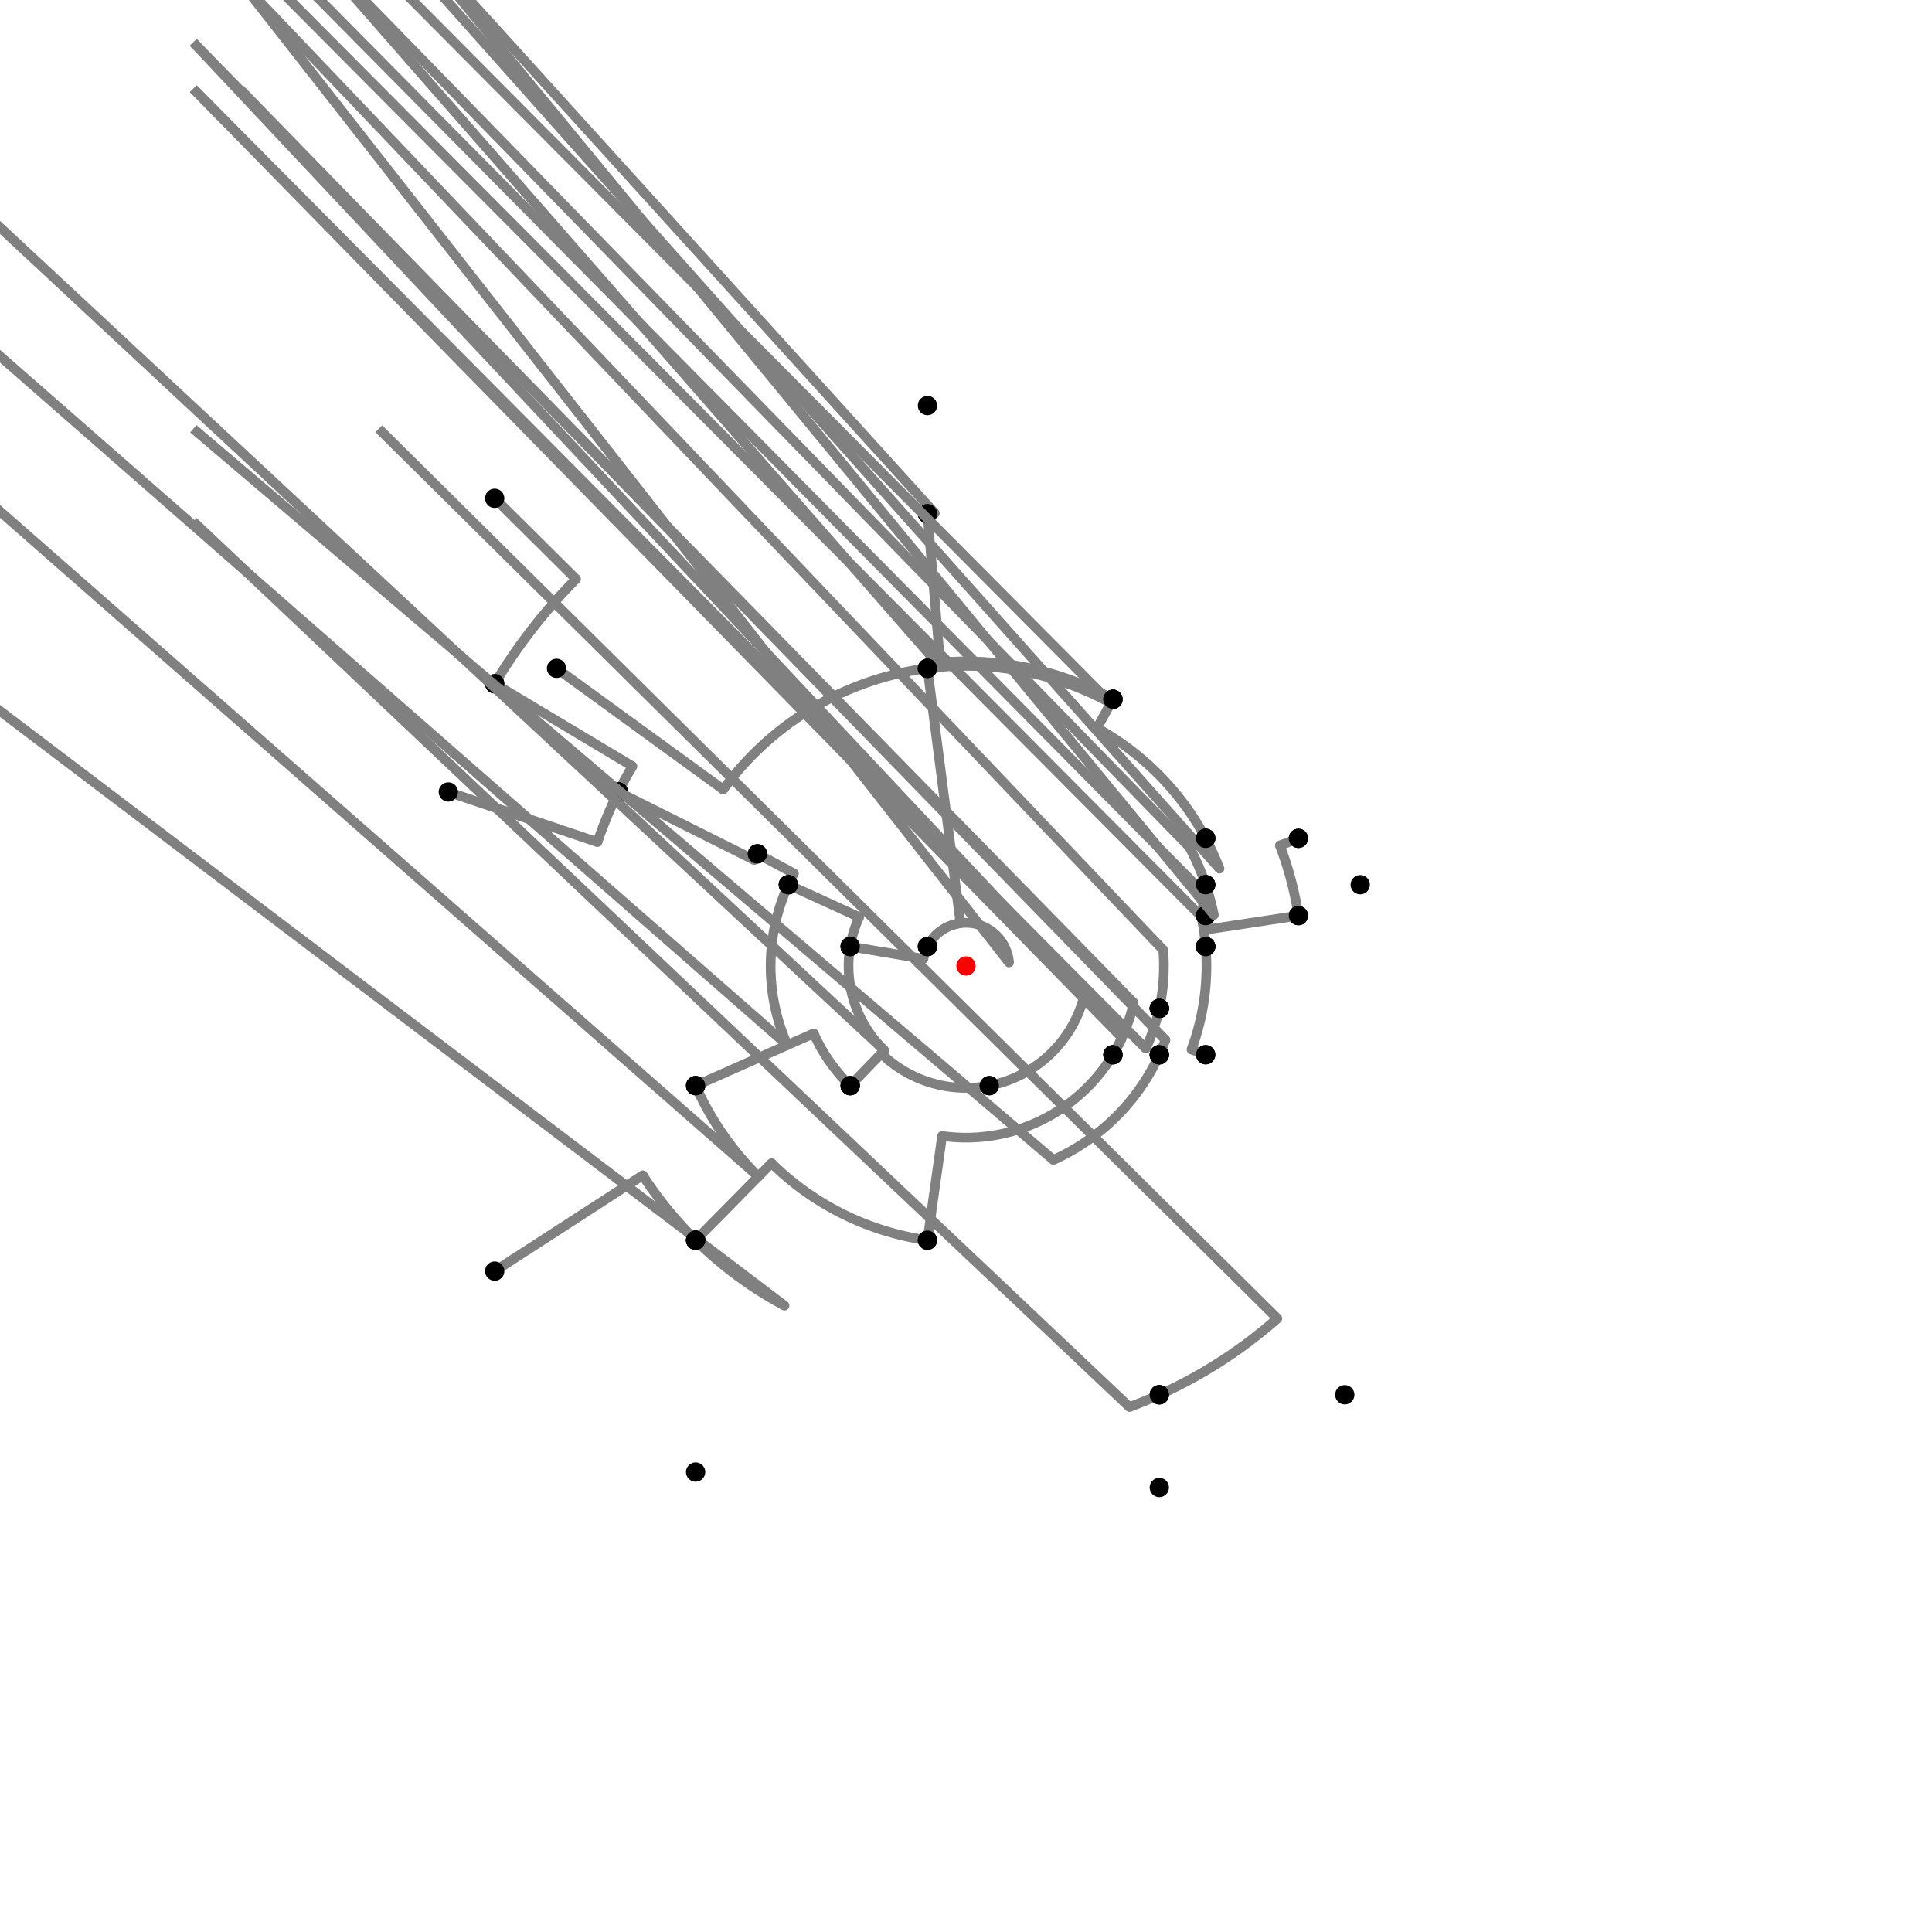 <?xml version="1.0" encoding="UTF-8"?>
<svg xmlns="http://www.w3.org/2000/svg" xmlns:xlink="http://www.w3.org/1999/xlink"
     width="1000" height="1000" viewBox="0 0 1000 1000">
<defs>
</defs>
<rect x="0" y="0" width="1000" height="1000" fill="white" />
<path d="M256.053,257.928 L298.17,299.721" stroke="grey" stroke-width="5" />
<circle cx="298.17" cy="299.721" r="2.5" fill="grey" stroke="none" />
<path d="M298.17,299.721 A284.337,284.337,0,0,0,256.053,353.928" stroke="grey" stroke-width="5" fill="none" />
<circle cx="256.053" cy="257.928" r="5" fill="black" stroke="none" />
<circle cx="256.053" cy="353.928" r="5" fill="black" stroke="none" />
<path d="M256.053,353.928 L327.353,396.622" stroke="grey" stroke-width="5" />
<circle cx="327.353" cy="396.622" r="2.5" fill="grey" stroke="none" />
<path d="M327.353,396.622 A201.231,201.231,0,0,0,320.053,409.928" stroke="grey" stroke-width="5" fill="none" />
<circle cx="256.053" cy="353.928" r="5" fill="black" stroke="none" />
<circle cx="320.053" cy="409.928" r="5" fill="black" stroke="none" />
<path d="M232.053,409.928 L309.258,435.881" stroke="grey" stroke-width="5" />
<circle cx="309.258" cy="435.881" r="2.5" fill="grey" stroke="none" />
<path d="M309.258,435.881 A201.231,201.231,0,0,1,320.053,409.928" stroke="grey" stroke-width="5" fill="none" />
<circle cx="232.053" cy="409.928" r="5" fill="black" stroke="none" />
<circle cx="320.053" cy="409.928" r="5" fill="black" stroke="none" />
<path d="M320.053,409.928 L390.388,445.134" stroke="grey" stroke-width="5" />
<circle cx="390.388" cy="445.134" r="2.5" fill="grey" stroke="none" />
<path d="M390.388,445.134 A122.576,122.576,0,0,1,392.053,441.928" stroke="grey" stroke-width="5" fill="none" />
<circle cx="320.053" cy="409.928" r="5" fill="black" stroke="none" />
<circle cx="392.053" cy="441.928" r="5" fill="black" stroke="none" />
<path d="M392.053,441.928 L410.952,452.095" stroke="grey" stroke-width="5" />
<circle cx="410.952" cy="452.095" r="2.5" fill="grey" stroke="none" />
<path d="M410.952,452.095 A101.115,101.115,0,0,0,408.053,457.928" stroke="grey" stroke-width="5" fill="none" />
<circle cx="392.053" cy="441.928" r="5" fill="black" stroke="none" />
<circle cx="408.053" cy="457.928" r="5" fill="black" stroke="none" />
<path d="M408.053,457.928 L444.724,474.708" stroke="grey" stroke-width="5" />
<circle cx="444.724" cy="474.708" r="2.5" fill="grey" stroke="none" />
<path d="M444.724,474.708 A60.787,60.787,0,0,0,440.053,489.928" stroke="grey" stroke-width="5" fill="none" />
<circle cx="408.053" cy="457.928" r="5" fill="black" stroke="none" />
<circle cx="440.053" cy="489.928" r="5" fill="black" stroke="none" />
<path d="M408.053,457.928 A101.115,101.115,0,0,0,407.533,540.917" stroke="grey" stroke-width="5" fill="none" />
<path d="M407.533,540.917 L-139.947,61.928" stroke="grey" stroke-width="5" />
<circle cx="407.533" cy="540.917" r="2.5" fill="grey" stroke="none" />
<circle cx="408.053" cy="457.928" r="5" fill="black" stroke="none" />
<circle cx="360.053" cy="561.928" r="5" fill="black" stroke="none" />
<path d="M360.053,561.928 A153.037,153.037,0,0,0,392.55,608.971" stroke="grey" stroke-width="5" fill="none" />
<path d="M392.55,608.971 L-139.947,141.928" stroke="grey" stroke-width="5" />
<circle cx="392.55" cy="608.971" r="2.5" fill="grey" stroke="none" />
<circle cx="360.053" cy="561.928" r="5" fill="black" stroke="none" />
<circle cx="360.053" cy="641.928" r="5" fill="black" stroke="none" />
<path d="M256.053,657.928 L332.681,608.32" stroke="grey" stroke-width="5" />
<circle cx="332.681" cy="608.32" r="2.5" fill="grey" stroke="none" />
<path d="M332.681,608.32 A199.321,199.321,0,0,0,360.053,641.928" stroke="grey" stroke-width="5" fill="none" />
<circle cx="256.053" cy="657.928" r="5" fill="black" stroke="none" />
<circle cx="360.053" cy="641.928" r="5" fill="black" stroke="none" />
<path d="M360.053,641.928 A199.321,199.321,0,0,0,406.07,675.801" stroke="grey" stroke-width="5" fill="none" />
<path d="M406.07,675.801 L-139.947,261.928" stroke="grey" stroke-width="5" />
<circle cx="406.07" cy="675.801" r="2.5" fill="grey" stroke="none" />
<circle cx="360.053" cy="641.928" r="5" fill="black" stroke="none" />
<circle cx="360.053" cy="761.928" r="5" fill="black" stroke="none" />
<path d="M360.053,561.928 L421.182,534.878" stroke="grey" stroke-width="5" />
<circle cx="421.182" cy="534.878" r="2.5" fill="grey" stroke="none" />
<path d="M421.182,534.878 A86.19,86.19,0,0,0,440.053,561.928" stroke="grey" stroke-width="5" fill="none" />
<circle cx="360.053" cy="561.928" r="5" fill="black" stroke="none" />
<circle cx="440.053" cy="561.928" r="5" fill="black" stroke="none" />
<path d="M440.053,489.928 A60.787,60.787,0,0,0,457.721,543.676" stroke="grey" stroke-width="5" fill="none" />
<path d="M457.721,543.676 L-59.947,61.928" stroke="grey" stroke-width="5" />
<circle cx="457.721" cy="543.676" r="2.5" fill="grey" stroke="none" />
<circle cx="440.053" cy="489.928" r="5" fill="black" stroke="none" />
<circle cx="440.053" cy="561.928" r="5" fill="black" stroke="none" />
<path d="M440.053,561.928 L456.12,545.33" stroke="grey" stroke-width="5" />
<circle cx="456.12" cy="545.33" r="2.5" fill="grey" stroke="none" />
<path d="M456.12,545.33 A63.09,63.09,0,0,0,512.053,561.928" stroke="grey" stroke-width="5" fill="none" />
<circle cx="440.053" cy="561.928" r="5" fill="black" stroke="none" />
<circle cx="512.053" cy="561.928" r="5" fill="black" stroke="none" />
<path d="M440.053,489.928 L477.963,496.297" stroke="grey" stroke-width="5" />
<circle cx="477.963" cy="496.297" r="2.5" fill="grey" stroke="none" />
<path d="M477.963,496.297 A22.346,22.346,0,0,1,480.053,489.928" stroke="grey" stroke-width="5" fill="none" />
<circle cx="440.053" cy="489.928" r="5" fill="black" stroke="none" />
<circle cx="480.053" cy="489.928" r="5" fill="black" stroke="none" />
<path d="M512.053,561.928 A63.09,63.09,0,0,0,561.627,513.506" stroke="grey" stroke-width="5" fill="none" />
<path d="M561.627,513.506 L100.053,21.928" stroke="grey" stroke-width="5" />
<circle cx="561.627" cy="513.506" r="2.5" fill="grey" stroke="none" />
<circle cx="512.053" cy="561.928" r="5" fill="black" stroke="none" />
<circle cx="600.053" cy="521.928" r="5" fill="black" stroke="none" />
<path d="M480.053,489.928 A22.346,22.346,0,0,1,522.273,498.192" stroke="grey" stroke-width="5" fill="none" />
<path d="M522.273,498.192 L124.053,-10.072" stroke="grey" stroke-width="5" />
<circle cx="522.273" cy="498.192" r="2.5" fill="grey" stroke="none" />
<circle cx="480.053" cy="489.928" r="5" fill="black" stroke="none" />
<circle cx="624.053" cy="489.928" r="5" fill="black" stroke="none" />
<path d="M600.053,521.928 A102.428,102.428,0,0,0,602.092,491.711" stroke="grey" stroke-width="5" fill="none" />
<path d="M602.092,491.711 L124.053,-10.072" stroke="grey" stroke-width="5" />
<circle cx="602.092" cy="491.711" r="2.5" fill="grey" stroke="none" />
<circle cx="600.053" cy="521.928" r="5" fill="black" stroke="none" />
<circle cx="624.053" cy="489.928" r="5" fill="black" stroke="none" />
<path d="M360.053,641.928 L399.37,602.054" stroke="grey" stroke-width="5" />
<circle cx="399.37" cy="602.054" r="2.5" fill="grey" stroke="none" />
<path d="M399.37,602.054 A143.323,143.323,0,0,0,480.053,641.928" stroke="grey" stroke-width="5" fill="none" />
<circle cx="360.053" cy="641.928" r="5" fill="black" stroke="none" />
<circle cx="480.053" cy="641.928" r="5" fill="black" stroke="none" />
<path d="M480.053,641.928 L487.635,587.98" stroke="grey" stroke-width="5" />
<circle cx="487.635" cy="587.98" r="2.5" fill="grey" stroke="none" />
<path d="M487.635,587.98 A88.845,88.845,0,0,0,576.053,545.928" stroke="grey" stroke-width="5" fill="none" />
<circle cx="480.053" cy="641.928" r="5" fill="black" stroke="none" />
<circle cx="576.053" cy="545.928" r="5" fill="black" stroke="none" />
<path d="M576.053,545.928 A88.845,88.845,0,0,0,586.785,519.02" stroke="grey" stroke-width="5" fill="none" />
<path d="M586.785,519.02 L100.053,21.928" stroke="grey" stroke-width="5" />
<circle cx="586.785" cy="519.02" r="2.5" fill="grey" stroke="none" />
<circle cx="576.053" cy="545.928" r="5" fill="black" stroke="none" />
<circle cx="600.053" cy="521.928" r="5" fill="black" stroke="none" />
<path d="M600.053,521.928 A102.428,102.428,0,0,1,593.089,542.731" stroke="grey" stroke-width="5" fill="none" />
<path d="M593.089,542.731 L100.053,45.928" stroke="grey" stroke-width="5" />
<circle cx="593.089" cy="542.731" r="2.5" fill="grey" stroke="none" />
<circle cx="600.053" cy="521.928" r="5" fill="black" stroke="none" />
<circle cx="600.053" cy="545.928" r="5" fill="black" stroke="none" />
<path d="M600.053,545.928 A110.091,110.091,0,0,1,545.247,600.363" stroke="grey" stroke-width="5" fill="none" />
<path d="M545.247,600.363 L100.053,221.928" stroke="grey" stroke-width="5" />
<circle cx="545.247" cy="600.363" r="2.5" fill="grey" stroke="none" />
<circle cx="600.053" cy="545.928" r="5" fill="black" stroke="none" />
<circle cx="600.053" cy="721.928" r="5" fill="black" stroke="none" />
<path d="M600.053,721.928 A243.439,243.439,0,0,0,661.173,682.444" stroke="grey" stroke-width="5" fill="none" />
<path d="M661.173,682.444 L196.053,221.928" stroke="grey" stroke-width="5" />
<circle cx="661.173" cy="682.444" r="2.5" fill="grey" stroke="none" />
<circle cx="600.053" cy="721.928" r="5" fill="black" stroke="none" />
<circle cx="696.053" cy="721.928" r="5" fill="black" stroke="none" />
<path d="M600.053,721.928 A243.439,243.439,0,0,1,584.609,728.263" stroke="grey" stroke-width="5" fill="none" />
<path d="M584.609,728.263 L100.053,269.928" stroke="grey" stroke-width="5" />
<circle cx="584.609" cy="728.263" r="2.5" fill="grey" stroke="none" />
<circle cx="600.053" cy="721.928" r="5" fill="black" stroke="none" />
<circle cx="600.053" cy="769.928" r="5" fill="black" stroke="none" />
<path d="M288.053,345.928 L374.336,408.65" stroke="grey" stroke-width="5" />
<circle cx="374.336" cy="408.65" r="2.5" fill="grey" stroke="none" />
<path d="M374.336,408.65 A155.358,155.358,0,0,1,480.053,345.928" stroke="grey" stroke-width="5" fill="none" />
<circle cx="288.053" cy="345.928" r="5" fill="black" stroke="none" />
<circle cx="480.053" cy="345.928" r="5" fill="black" stroke="none" />
<path d="M480.053,345.928 L497.131,477.839" stroke="grey" stroke-width="5" />
<circle cx="497.131" cy="477.839" r="2.5" fill="grey" stroke="none" />
<path d="M497.131,477.839 A22.346,22.346,0,0,0,480.053,489.928" stroke="grey" stroke-width="5" fill="none" />
<circle cx="480.053" cy="345.928" r="5" fill="black" stroke="none" />
<circle cx="480.053" cy="489.928" r="5" fill="black" stroke="none" />
<path d="M480.053,345.928 A155.358,155.358,0,0,1,486.809,345.203" stroke="grey" stroke-width="5" fill="none" />
<path d="M486.809,345.203 L-19.947,-234.072" stroke="grey" stroke-width="5" />
<circle cx="486.809" cy="345.203" r="2.5" fill="grey" stroke="none" />
<circle cx="480.053" cy="345.928" r="5" fill="black" stroke="none" />
<circle cx="480.053" cy="265.928" r="5" fill="black" stroke="none" />
<path d="M480.053,265.928 A234.92,234.92,0,0,1,483.884,265.633" stroke="grey" stroke-width="5" fill="none" />
<path d="M483.884,265.633 L-19.947,-290.072" stroke="grey" stroke-width="5" />
<circle cx="483.884" cy="265.633" r="2.5" fill="grey" stroke="none" />
<circle cx="480.053" cy="265.928" r="5" fill="black" stroke="none" />
<circle cx="480.053" cy="209.928" r="5" fill="black" stroke="none" />
<path d="M480.053,265.928 L486.615,342.937" stroke="grey" stroke-width="5" />
<circle cx="486.615" cy="342.937" r="2.5" fill="grey" stroke="none" />
<path d="M486.615,342.937 A157.632,157.632,0,0,1,576.053,361.928" stroke="grey" stroke-width="5" fill="none" />
<circle cx="480.053" cy="265.928" r="5" fill="black" stroke="none" />
<circle cx="576.053" cy="361.928" r="5" fill="black" stroke="none" />
<path d="M480.053,345.928 A155.358,155.358,0,0,1,574.956,363.92" stroke="grey" stroke-width="5" fill="none" />
<path d="M574.956,363.92 L76.053,-138.072" stroke="grey" stroke-width="5" />
<circle cx="574.956" cy="363.92" r="2.5" fill="grey" stroke="none" />
<circle cx="480.053" cy="345.928" r="5" fill="black" stroke="none" />
<circle cx="576.053" cy="361.928" r="5" fill="black" stroke="none" />
<path d="M576.053,361.928 L567.812,376.889" stroke="grey" stroke-width="5" />
<circle cx="567.812" cy="376.889" r="2.5" fill="grey" stroke="none" />
<path d="M567.812,376.889 A140.551,140.551,0,0,1,624.053,433.928" stroke="grey" stroke-width="5" fill="none" />
<circle cx="576.053" cy="361.928" r="5" fill="black" stroke="none" />
<circle cx="624.053" cy="433.928" r="5" fill="black" stroke="none" />
<path d="M576.053,545.928 A88.845,88.845,0,0,0,580.744,537.065" stroke="grey" stroke-width="5" fill="none" />
<path d="M580.744,537.065 L100.053,45.928" stroke="grey" stroke-width="5" />
<circle cx="580.744" cy="537.065" r="2.5" fill="grey" stroke="none" />
<circle cx="576.053" cy="545.928" r="5" fill="black" stroke="none" />
<circle cx="600.053" cy="545.928" r="5" fill="black" stroke="none" />
<path d="M600.053,545.928 A110.091,110.091,0,0,0,603.242,538.223" stroke="grey" stroke-width="5" fill="none" />
<path d="M603.242,538.223 L124.053,45.928" stroke="grey" stroke-width="5" />
<circle cx="603.242" cy="538.223" r="2.5" fill="grey" stroke="none" />
<circle cx="600.053" cy="545.928" r="5" fill="black" stroke="none" />
<circle cx="624.053" cy="545.928" r="5" fill="black" stroke="none" />
<path d="M624.053,545.928 L616.719,543.213" stroke="grey" stroke-width="5" />
<circle cx="616.719" cy="543.213" r="2.5" fill="grey" stroke="none" />
<path d="M616.719,543.213 A124.461,124.461,0,0,0,624.053,489.928" stroke="grey" stroke-width="5" fill="none" />
<circle cx="624.053" cy="545.928" r="5" fill="black" stroke="none" />
<circle cx="624.053" cy="489.928" r="5" fill="black" stroke="none" />
<path d="M624.053,489.928 A124.461,124.461,0,0,0,621.8,474.401" stroke="grey" stroke-width="5" fill="none" />
<path d="M621.8,474.401 L124.053,-26.072" stroke="grey" stroke-width="5" />
<circle cx="621.8" cy="474.401" r="2.5" fill="grey" stroke="none" />
<circle cx="624.053" cy="489.928" r="5" fill="black" stroke="none" />
<circle cx="624.053" cy="473.928" r="5" fill="black" stroke="none" />
<path d="M624.053,473.928 A126.763,126.763,0,0,0,620.047,459.286" stroke="grey" stroke-width="5" fill="none" />
<path d="M620.047,459.286 L124.053,-42.072" stroke="grey" stroke-width="5" />
<circle cx="620.047" cy="459.286" r="2.5" fill="grey" stroke="none" />
<circle cx="624.053" cy="473.928" r="5" fill="black" stroke="none" />
<circle cx="624.053" cy="457.928" r="5" fill="black" stroke="none" />
<path d="M624.053,457.928 A130.993,130.993,0,0,0,615.617,438.421" stroke="grey" stroke-width="5" fill="none" />
<path d="M615.617,438.421 L124.053,-66.072" stroke="grey" stroke-width="5" />
<circle cx="615.617" cy="438.421" r="2.5" fill="grey" stroke="none" />
<circle cx="624.053" cy="457.928" r="5" fill="black" stroke="none" />
<circle cx="624.053" cy="433.928" r="5" fill="black" stroke="none" />
<path d="M624.053,433.928 A140.551,140.551,0,0,1,631.209,449.613" stroke="grey" stroke-width="5" fill="none" />
<path d="M631.209,449.613 L172.053,-66.072" stroke="grey" stroke-width="5" />
<circle cx="631.209" cy="449.613" r="2.5" fill="grey" stroke="none" />
<circle cx="624.053" cy="433.928" r="5" fill="black" stroke="none" />
<circle cx="672.053" cy="433.928" r="5" fill="black" stroke="none" />
<path d="M672.053,433.928 L662.45,437.615" stroke="grey" stroke-width="5" />
<circle cx="662.45" cy="437.615" r="2.5" fill="grey" stroke="none" />
<path d="M662.45,437.615 A174.017,174.017,0,0,1,672.053,473.928" stroke="grey" stroke-width="5" fill="none" />
<circle cx="672.053" cy="433.928" r="5" fill="black" stroke="none" />
<circle cx="672.053" cy="473.928" r="5" fill="black" stroke="none" />
<path d="M672.053,473.928 L625.332,481.008" stroke="grey" stroke-width="5" />
<circle cx="625.332" cy="481.008" r="2.5" fill="grey" stroke="none" />
<path d="M625.332,481.008 A126.763,126.763,0,0,0,624.053,473.928" stroke="grey" stroke-width="5" fill="none" />
<circle cx="672.053" cy="473.928" r="5" fill="black" stroke="none" />
<circle cx="624.053" cy="473.928" r="5" fill="black" stroke="none" />
<path d="M624.053,457.928 A130.993,130.993,0,0,1,628.294,473.548" stroke="grey" stroke-width="5" fill="none" />
<path d="M628.294,473.548 L204.053,-42.072" stroke="grey" stroke-width="5" />
<circle cx="628.294" cy="473.548" r="2.5" fill="grey" stroke="none" />
<circle cx="624.053" cy="457.928" r="5" fill="black" stroke="none" />
<circle cx="704.053" cy="457.928" r="5" fill="black" stroke="none" />
<circle cx="500" cy="500" r="5" fill="red" stroke="none" />
</svg>